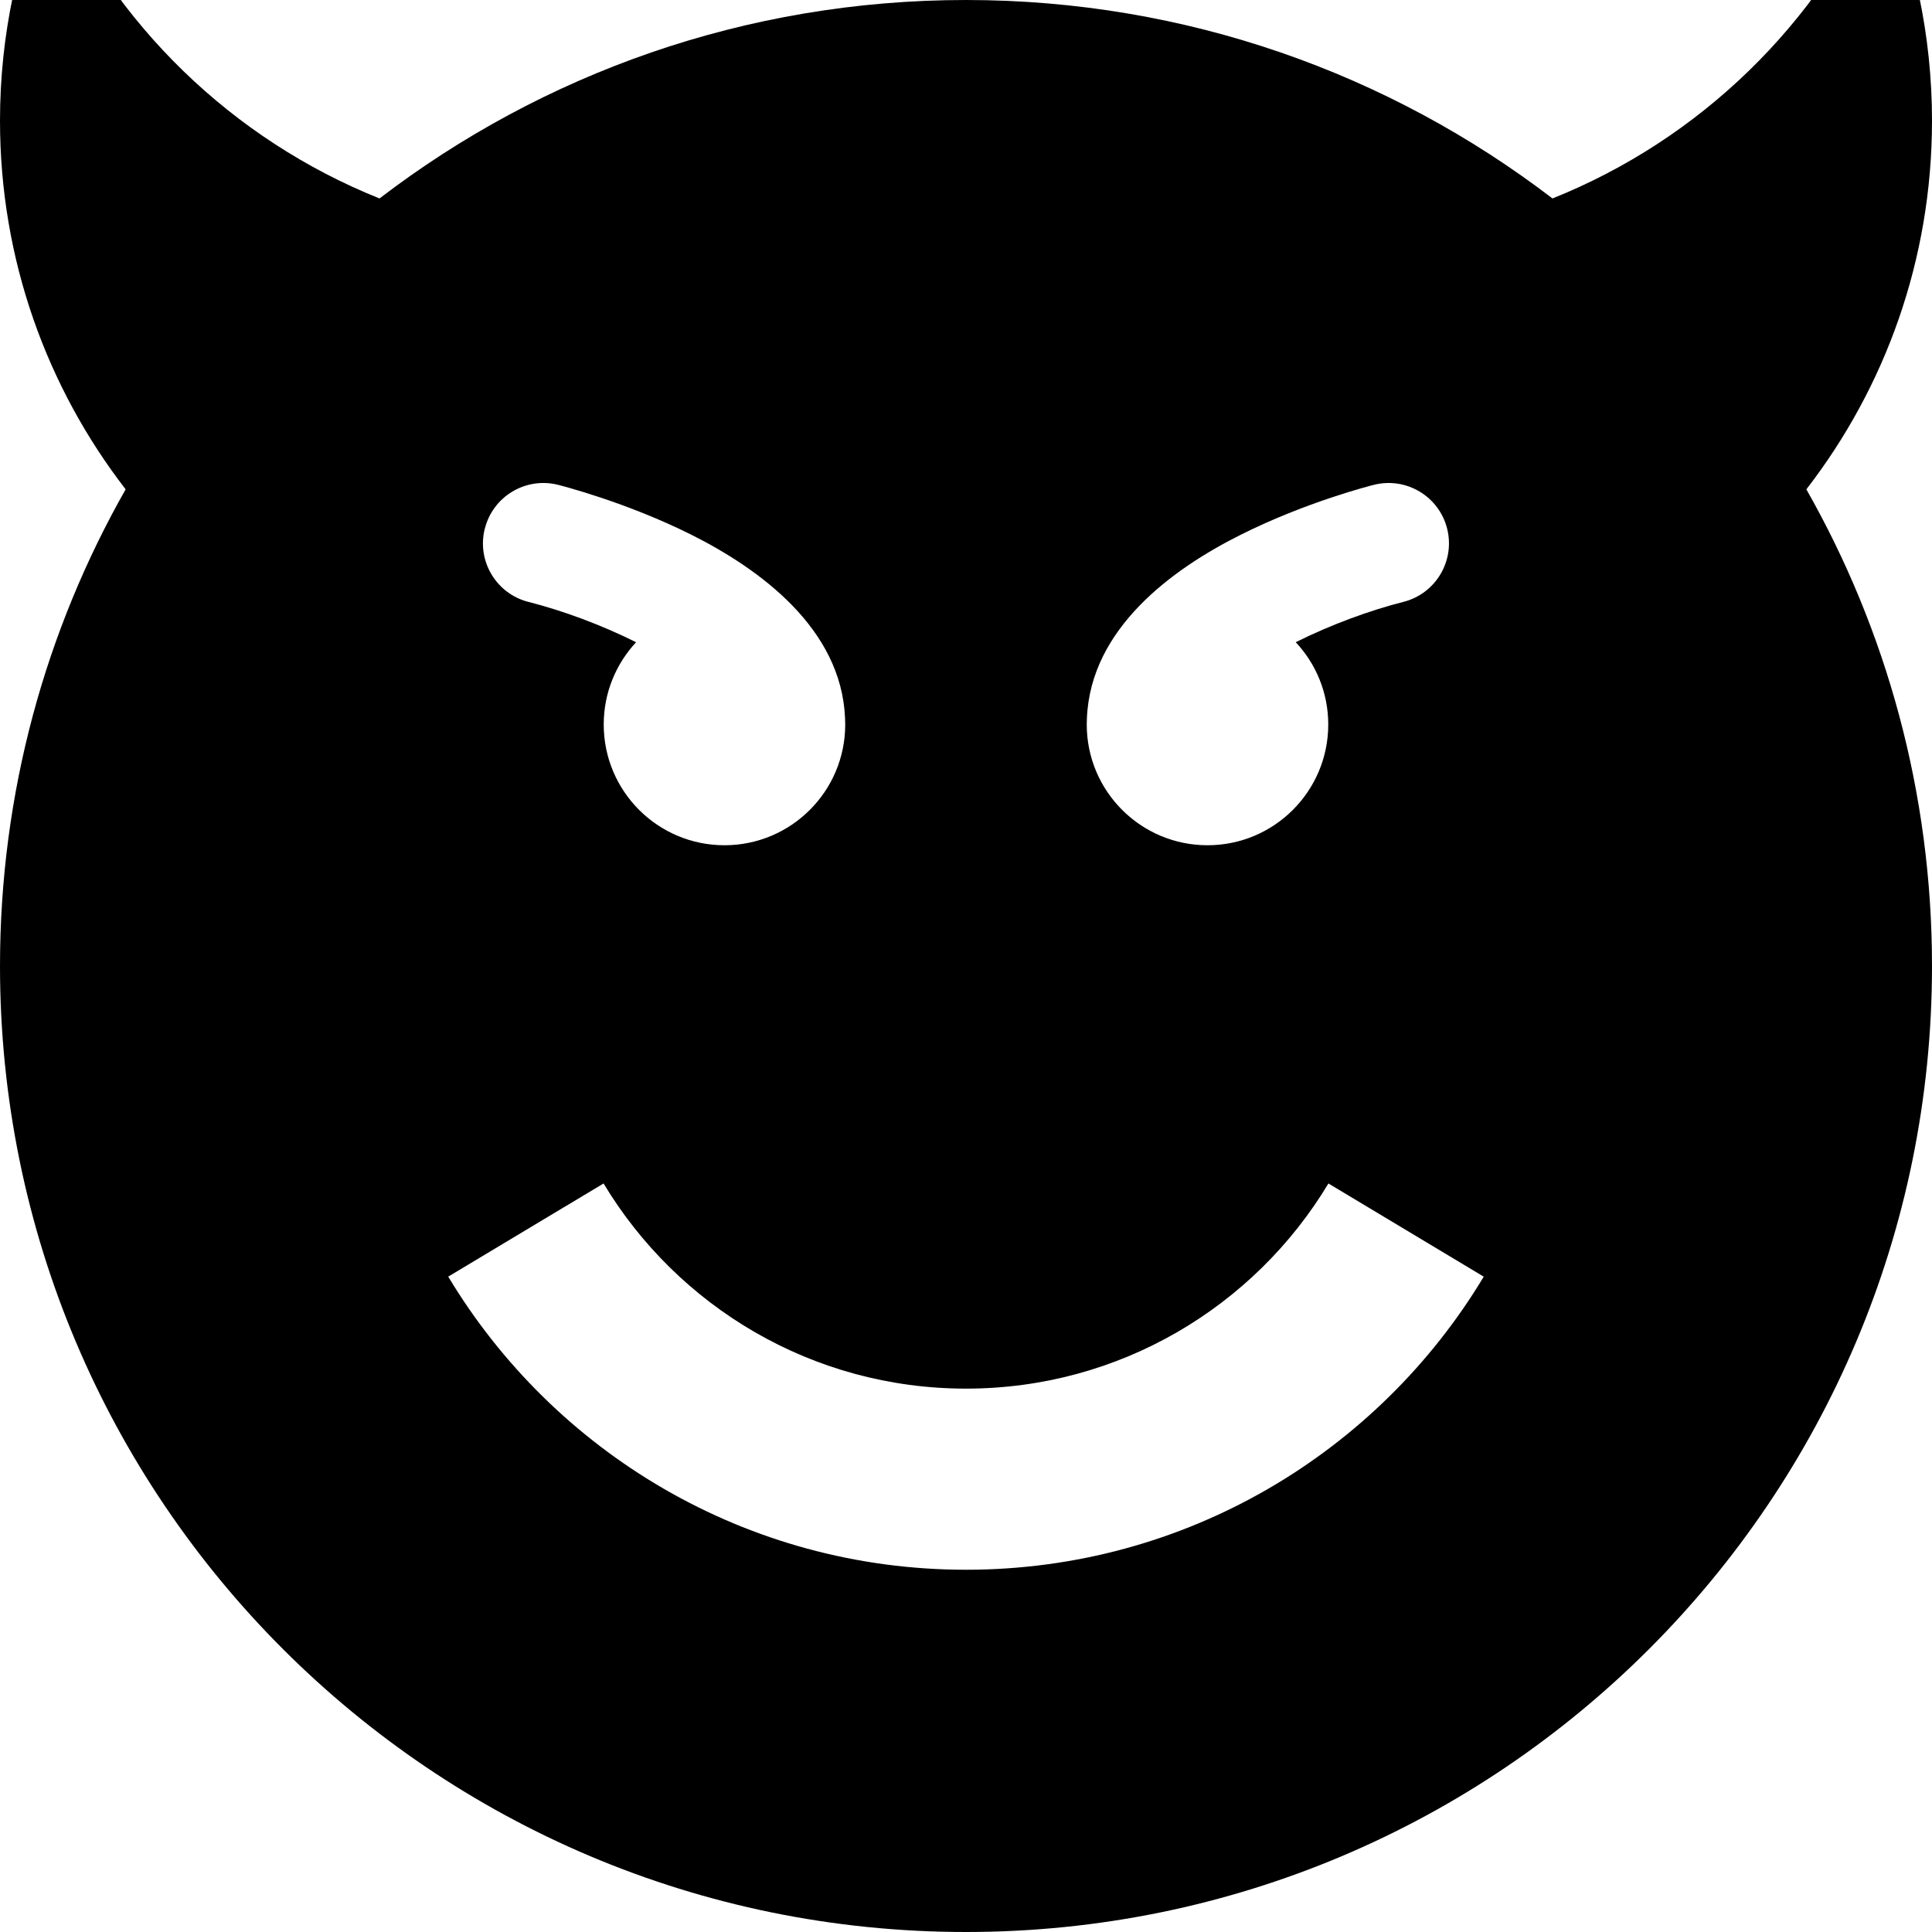<svg xmlns="http://www.w3.org/2000/svg" width="64" height="64" viewBox="0 0 64 64"><path d="M64 4c0-2.845-.595-5.55-1.666-8-2.1 4.802-6.028 8.62-10.906 10.574C46.04 2.452 39.308 0 32 0S17.96 2.45 12.572 6.574C7.694 4.62 3.765.804 1.666-4 .596-1.55 0 1.155 0 4c0 4.598 1.553 8.833 4.162 12.21C1.514 20.87 0 26.26 0 32c0 17.673 14.327 32 32 32s32-14.327 32-32c0-5.742-1.514-11.13-4.162-15.79C62.448 12.834 64 8.6 64 4zM36.006 23.782c.127-2.966 2.826-4.934 5.1-6.07 2.17-1.087 4.318-1.63 4.408-1.652 1.072-.268 2.157.384 2.425 1.455s-.385 2.157-1.456 2.425c-1.102.278-2.408.758-3.56 1.334C43.592 21.988 44 22.946 44 24c0 2.208-1.79 4-4 4s-4-1.792-4-4c0-.074.002-.147.006-.22zM16.06 17.515c.268-1.072 1.354-1.723 2.425-1.455.09.023 2.238.566 4.41 1.65 2.273 1.138 4.972 3.106 5.098 6.072.004.072.006.145.006.218 0 2.21-1.792 4-4 4s-4-1.79-4-4c0-1.053.407-2.01 1.072-2.725-1.15-.577-2.457-1.056-3.558-1.334-1.07-.267-1.723-1.353-1.455-2.424zM32 52c-7.282 0-13.654-3.892-17.152-9.71l5.146-3.086C22.442 43.276 26.904 46 32 46s9.558-2.724 12.006-6.796l5.145 3.087C45.654 48.11 39.28 52 32 52z"/></svg>